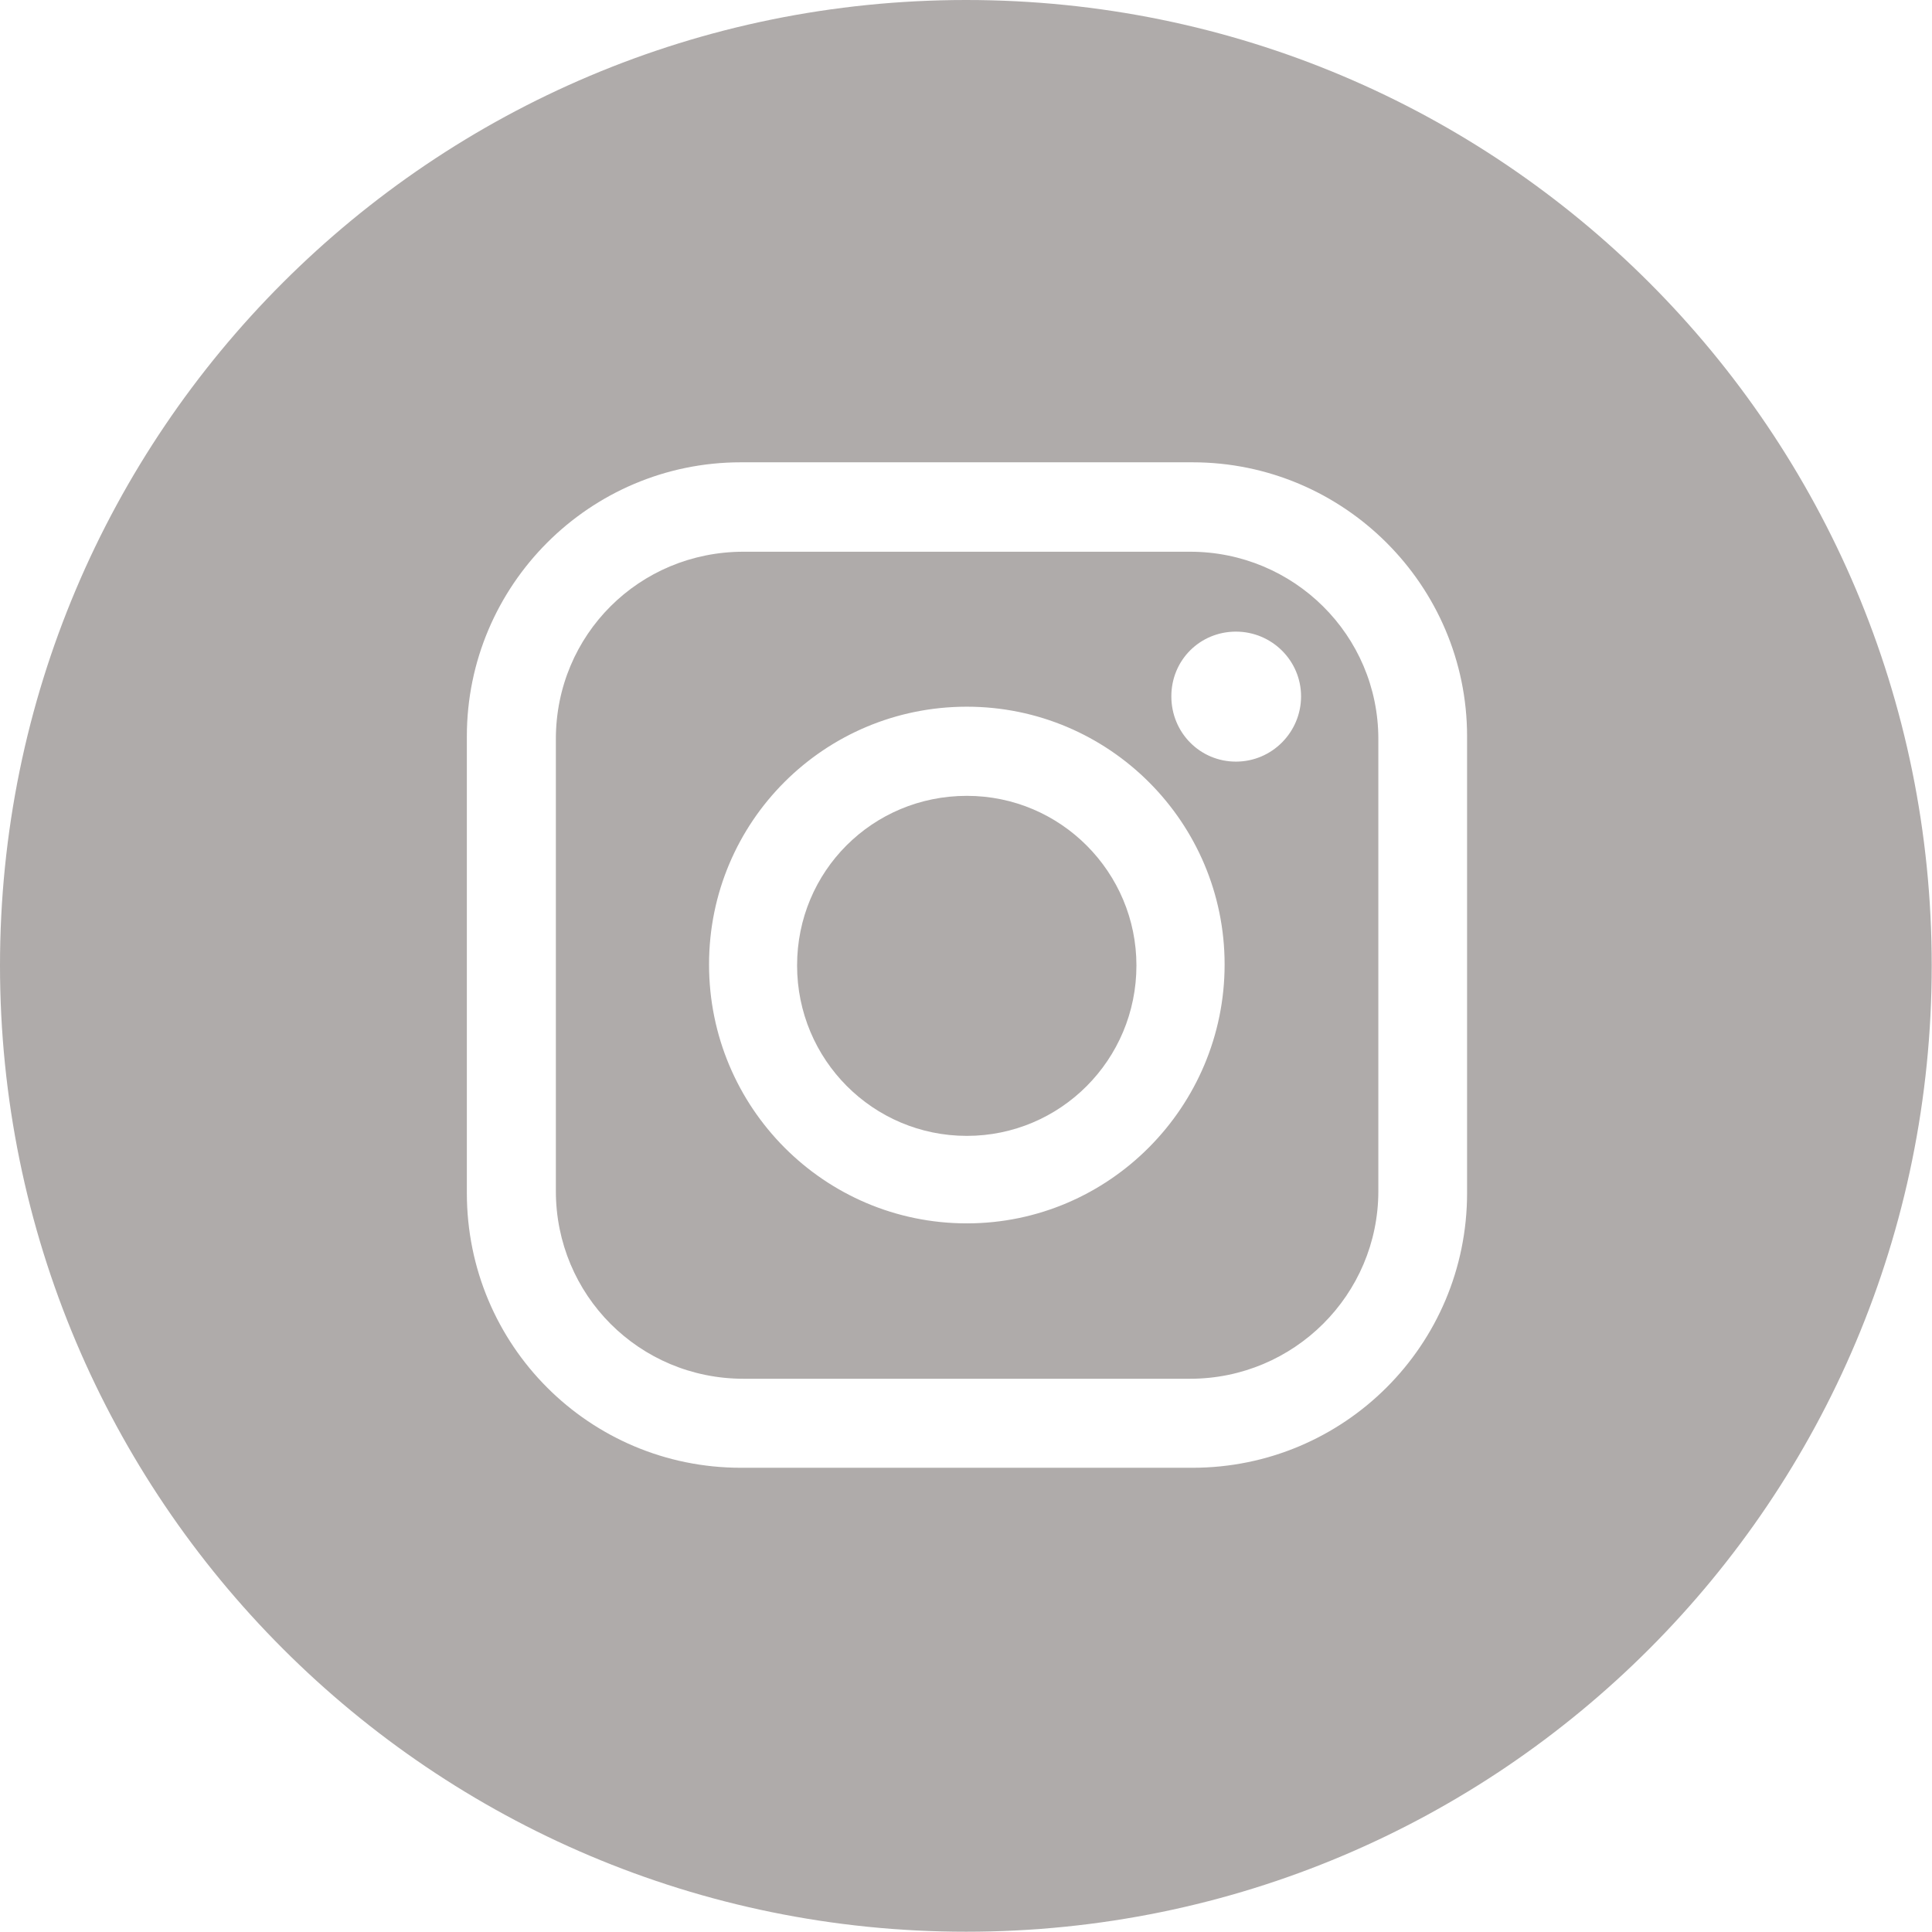 <svg
  width="14"
  height="14"
  viewBox="0 0 14 14"
  fill="none"
  xmlns="http://www.w3.org/2000/svg"
>
  <g clip-path="url(#clip0_275_817)">
    <path
      opacity="0.36"
      d="M8.235 6.996C8.235 7.68 7.684 8.231 7.006 8.231C6.327 8.231 5.776 7.68 5.776 6.996C5.776 6.313 6.323 5.767 7.006 5.767C7.689 5.767 8.235 6.323 8.235 6.996Z"
      fill="#231815"
    />
    <path
      opacity="0.36"
      d="M7.001 0C3.131 0 0 3.131 0 6.996C0 10.862 3.131 13.998 7.001 13.998C10.872 13.998 13.998 10.867 13.998 6.996C13.998 3.126 10.869 0 7.001 0ZM10.631 8.645C10.631 9.748 9.739 10.636 8.641 10.636H5.369C4.271 10.636 3.383 9.748 3.383 8.645V5.336C3.383 4.243 4.271 3.35 5.369 3.35H8.641C9.739 3.35 10.631 4.243 10.631 5.336V8.645ZM8.624 3.998H5.388C4.631 3.998 4.028 4.601 4.028 5.355V8.631C4.028 9.383 4.631 9.991 5.388 9.991H8.624C9.376 9.991 9.988 9.383 9.988 8.631V5.355C9.988 4.603 9.376 3.998 8.624 3.998ZM7.006 8.865C5.974 8.865 5.138 8.026 5.138 6.989C5.138 5.953 5.974 5.121 7.006 5.121C8.038 5.121 8.874 5.96 8.874 6.989C8.874 8.019 8.038 8.865 7.006 8.865ZM8.956 5.519C8.697 5.519 8.488 5.31 8.488 5.046C8.488 4.782 8.697 4.577 8.956 4.577C9.216 4.577 9.428 4.787 9.428 5.046C9.428 5.305 9.218 5.519 8.956 5.519Z"
      fill="#231815"
    />
  </g>
  <defs>
    <clipPath id="clip0_275_817">
      <rect width="14" height="14" fill="white" />
    </clipPath>
  </defs>
</svg>